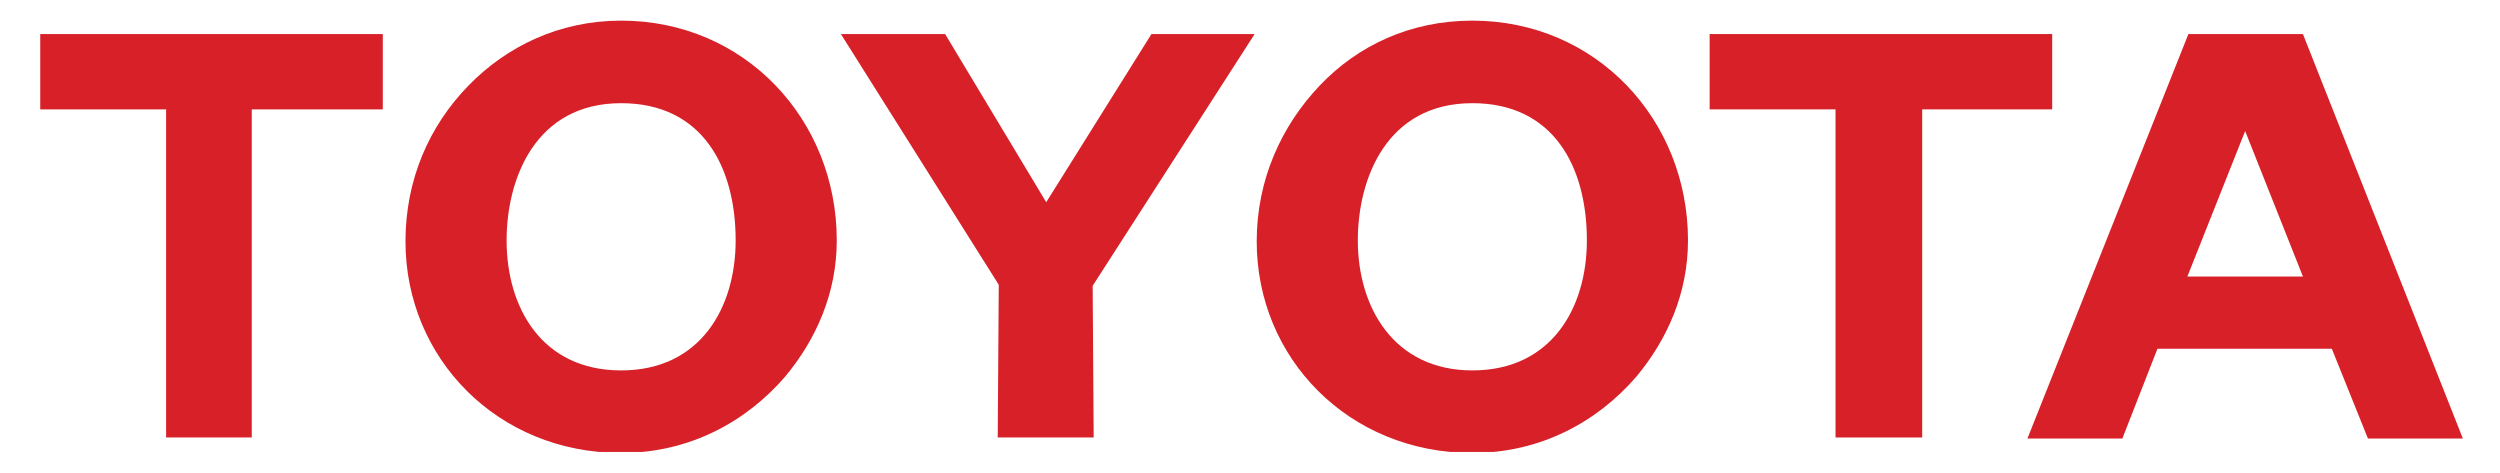 <?xml version="1.0" encoding="utf-8"?>
<!-- Generator: Adobe Illustrator 22.1.0, SVG Export Plug-In . SVG Version: 6.00 Build 0)  -->
<svg version="1.1" id="Layer_1" xmlns="http://www.w3.org/2000/svg" xmlns:xlink="http://www.w3.org/1999/xlink" x="0px" y="0px"
	 viewBox="0 0 242.3 45.8" style="enable-background:new 0 0 242.3 45.8;" xml:space="preserve">
<style type="text/css">
	.st0{clip-path:url(#SVGID_2_);fill:#D72027;}
	.st1{clip-path:url(#SVGID_2_);}
	.st2{clip-path:url(#SVGID_4_);fill:#D72027;}
</style>
<g id="Artwork_6_1_">
	<g>
		<defs>
			<rect id="SVGID_1_" x="3.9" y="2" width="234.8" height="41.8"/>
		</defs>
		<clipPath id="SVGID_2_">
			<use xlink:href="#SVGID_1_"  style="overflow:visible;"/>
		</clipPath>
		<polygon class="st0" points="3.9,3.3 3.9,10.6 16.1,10.6 16.1,42.4 24.4,42.4 24.4,10.6 37.1,10.6 37.1,3.3 		"/>
		<polygon class="st0" points="96.8,27.6 81.5,3.3 91.6,3.3 101.4,19.6 111.6,3.3 121.6,3.3 105.9,27.7 106,42.4 96.7,42.4 		"/>
		<path class="st0" d="M217.6,12.7l5.6,14.1H212L217.6,12.7z M212.1,3.3l-15.6,39.2h9.2l3.4-8.7H226l3.5,8.7h9.2L223.2,3.3H212.1z"
			/>
		<polygon class="st0" points="177.9,10.6 165.7,10.6 165.7,3.3 198.9,3.3 198.9,10.6 186.3,10.6 186.3,42.4 177.9,42.4 		"/>
		<g class="st1">
			<defs>
				<rect id="SVGID_3_" x="3.9" y="2" width="234.8" height="41.8"/>
			</defs>
			<clipPath id="SVGID_4_">
				<use xlink:href="#SVGID_3_"  style="overflow:visible;"/>
			</clipPath>
			<path class="st2" d="M45.4,8.3C49.1,4.5,54.2,2,60.2,2c12,0,20.9,9.6,20.9,21.3c0,5.1-2,9.6-5,13.2c-3.8,4.4-9.3,7.4-15.9,7.4
				c-12,0-20.9-9.2-20.9-20.5C39.3,17.4,41.6,12.2,45.4,8.3 M60.2,35.9c7.7,0,11.1-6.1,11.1-12.6c0-7.1-3.2-13.3-11.1-13.3
				c-8.3,0-11.1,7.3-11.1,13.3C49.1,29.8,52.5,35.9,60.2,35.9"/>
			<path class="st2" d="M127.9,8.3c3.7-3.9,8.8-6.3,14.8-6.3c12,0,20.9,9.6,20.9,21.3c0,5.1-2,9.6-5,13.2c-3.8,4.4-9.3,7.4-15.9,7.4
				c-12,0-20.9-9.2-20.9-20.5C121.8,17.4,124.2,12.2,127.9,8.3 M142.7,35.9c7.7,0,11.1-6.1,11.1-12.6c0-7.1-3.2-13.3-11.1-13.3
				c-8.3,0-11.1,7.3-11.1,13.3C131.6,29.8,135.1,35.9,142.7,35.9"/>
		</g>
	</g>
</g>
</svg>
